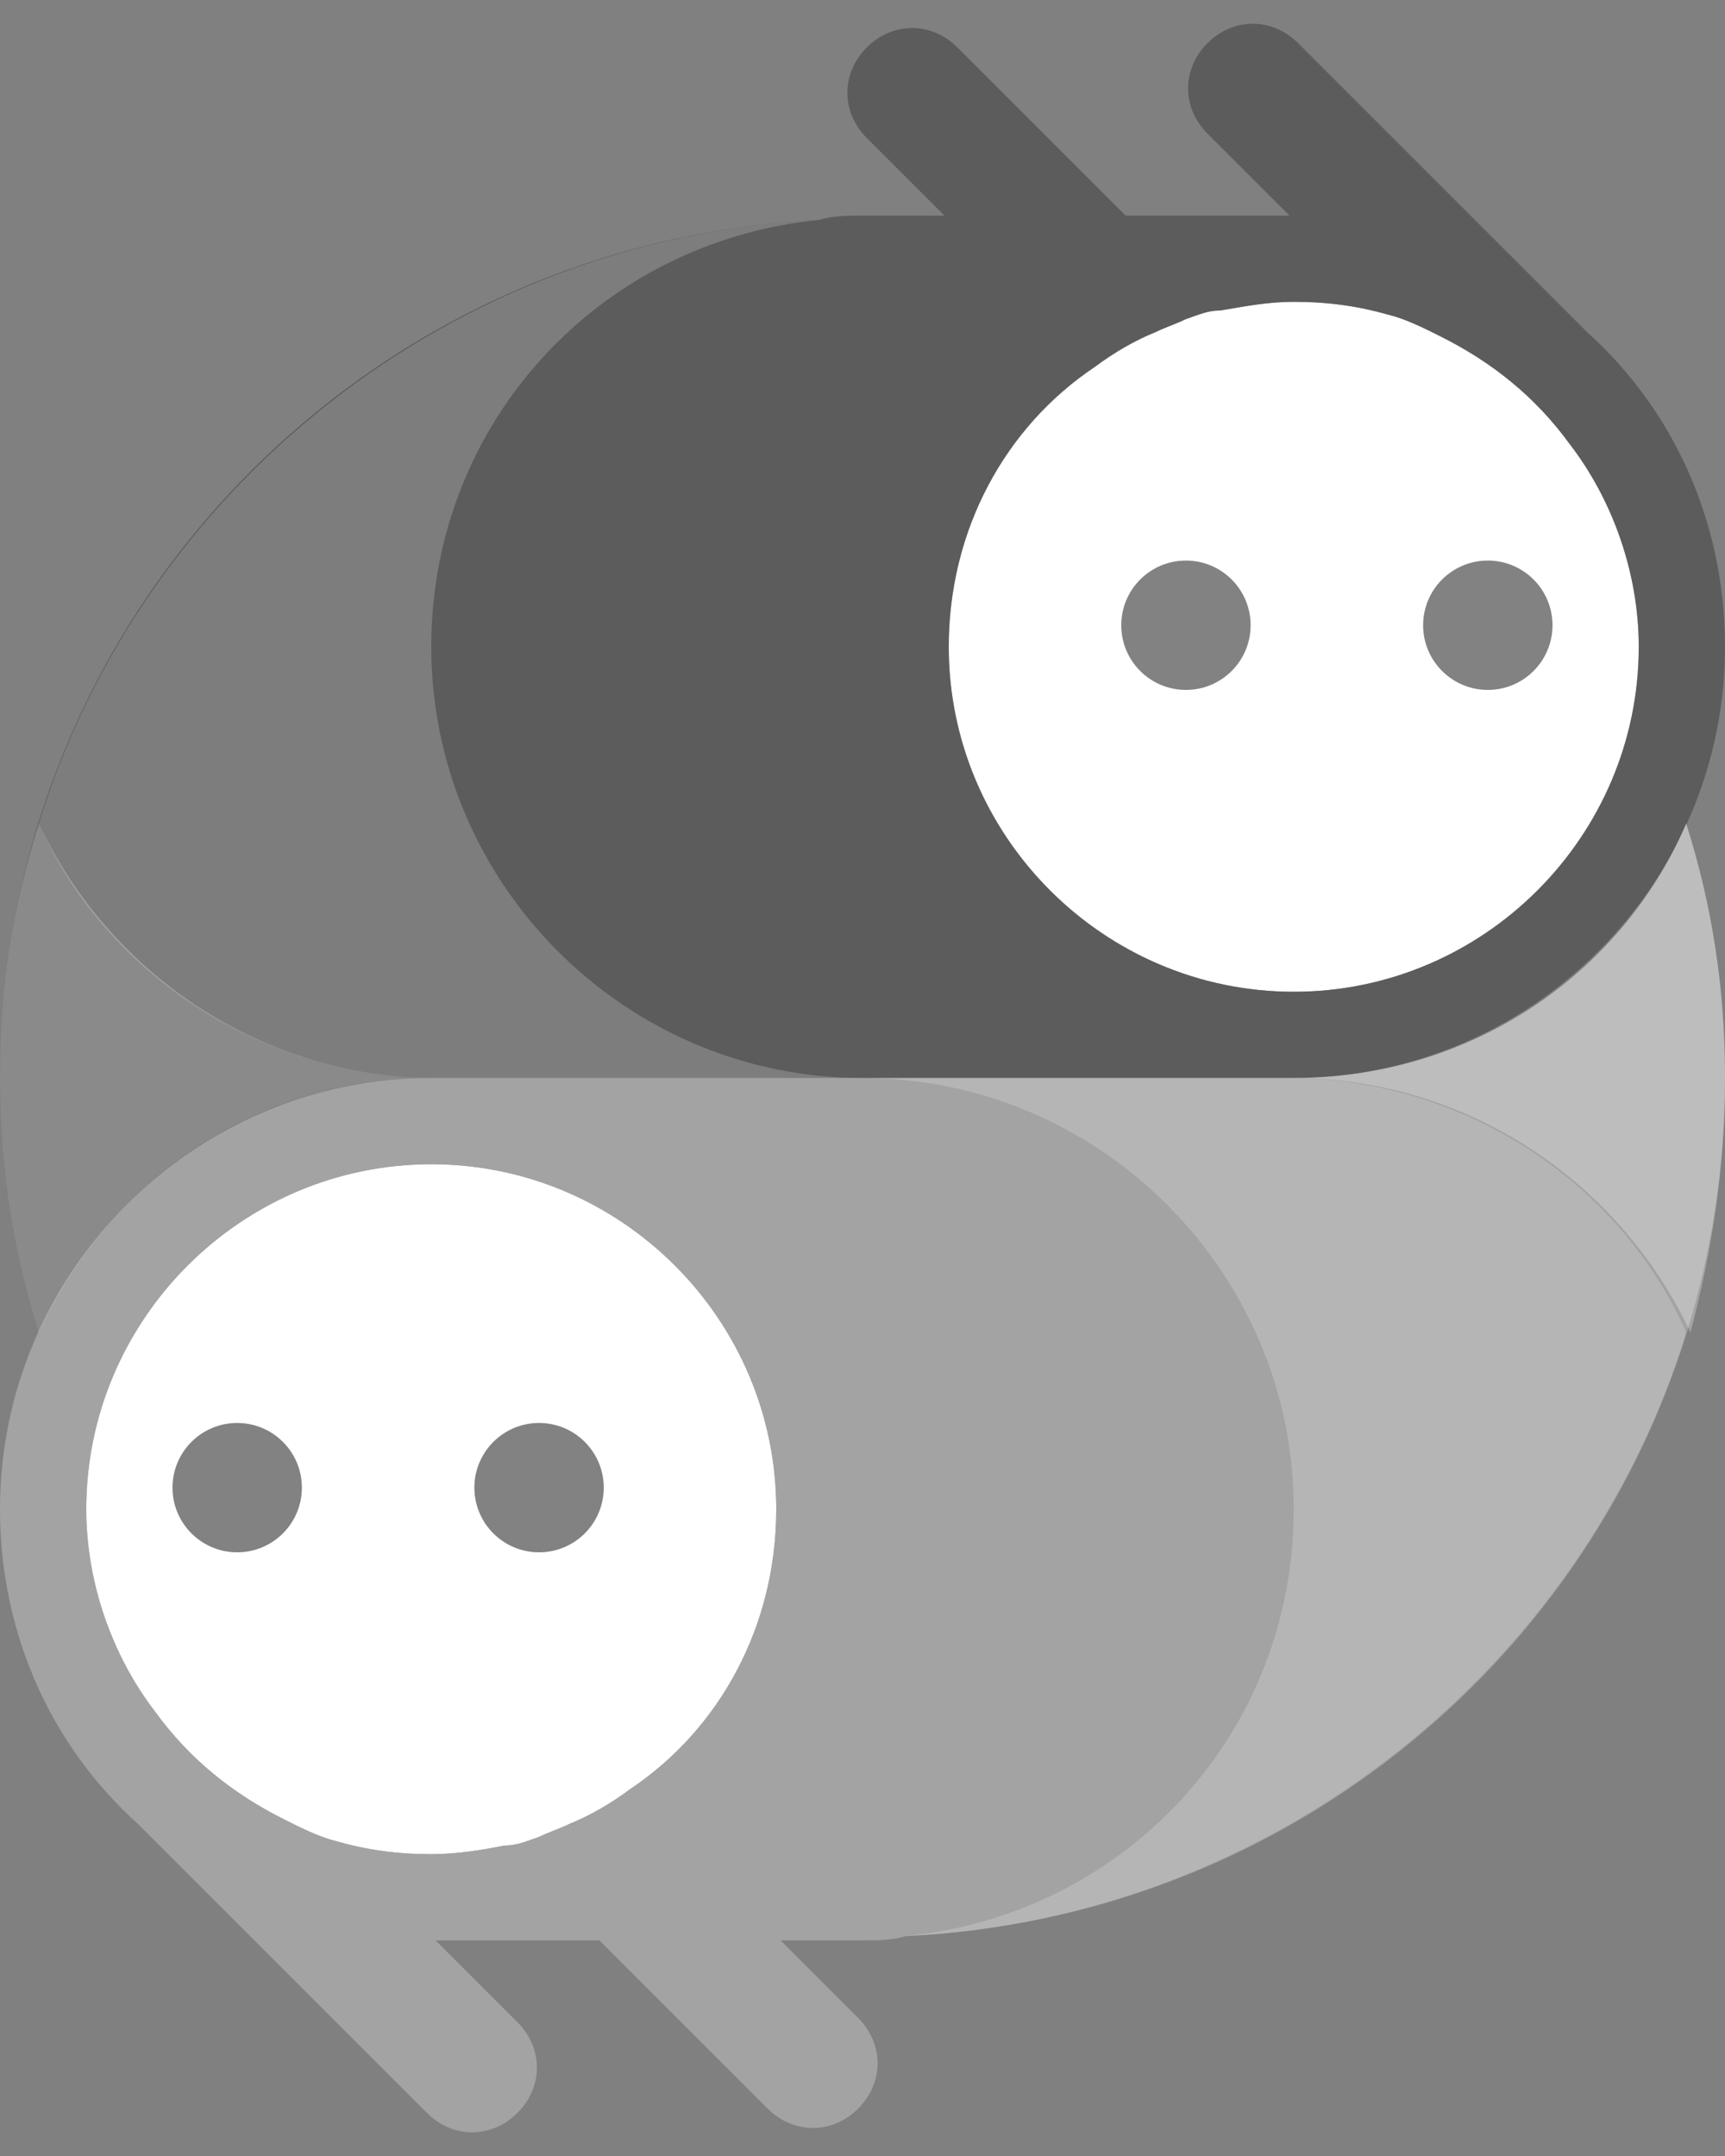 <?xml version="1.0" encoding="utf-8"?>
<!-- Generator: Adobe Illustrator 18.1.1, SVG Export Plug-In . SVG Version: 6.00 Build 0)  -->
<svg version="1.1" xmlns="http://www.w3.org/2000/svg" xmlns:xlink="http://www.w3.org/1999/xlink" x="0px" y="0px"
	 viewBox="0 0 40 50" enable-background="new 0 0 40 50" xml:space="preserve">
<rect x="0" y="0" width="40" height="50" fill="#808080" stroke="none"/>
<g id="Layer_1" display="none">
	<g display="inline" enable-background="new    ">
		<g>
			<defs>
				<rect id="SVGID_1_" x="0" y="-1" width="40" height="52"/>
			</defs>
			<clipPath id="SVGID_2_">
				<use xlink:href="#SVGID_1_"  overflow="visible"/>
			</clipPath>
			<g clip-path="url(#SVGID_2_)">
				<defs>
					<circle id="SVGID_3_" cx="20" cy="25" r="20"/>
				</defs>
				<clipPath id="SVGID_4_">
					<use xlink:href="#SVGID_3_"  overflow="visible"/>
				</clipPath>
				<g clip-path="url(#SVGID_4_)">
					<defs>
						<rect id="SVGID_5_" x="0" y="-1" width="40" height="52"/>
					</defs>
					<clipPath id="SVGID_6_">
						<use xlink:href="#SVGID_5_"  overflow="visible"/>
					</clipPath>
					<g clip-path="url(#SVGID_6_)" enable-background="new    ">
						<g>
							<defs>
								<rect id="SVGID_7_" x="0" y="5" width="40" height="40"/>
							</defs>
							<clipPath id="SVGID_8_">
								<use xlink:href="#SVGID_7_"  overflow="visible"/>
							</clipPath>
							<g clip-path="url(#SVGID_8_)">
								<defs>
									<rect id="SVGID_9_" x="0" y="5" width="40" height="40"/>
								</defs>
								<clipPath id="SVGID_10_">
									<use xlink:href="#SVGID_9_"  overflow="visible"/>
								</clipPath>
								<rect x="-5" clip-path="url(#SVGID_10_)" fill="pink" width="50" height="50"/>
							</g>
							<g clip-path="url(#SVGID_8_)">
								<defs>
									<rect id="SVGID_11_" x="20" y="5" width="20" height="40"/>
								</defs>
								<clipPath id="SVGID_12_">
									<use xlink:href="#SVGID_11_"  overflow="visible"/>
								</clipPath>
								<g clip-path="url(#SVGID_12_)">
									<defs>
										<rect id="SVGID_13_" x="0" y="5" width="40" height="40"/>
									</defs>
									<clipPath id="SVGID_14_">
										<use xlink:href="#SVGID_13_"  overflow="visible"/>
									</clipPath>
									<rect x="15" clip-path="url(#SVGID_14_)" fill="#4FBCE3" width="30" height="50"/>
									<rect x="15" opacity="0.4" clip-path="url(#SVGID_14_)" fill="#FFFFFF" width="30" height="50"/>
								</g>
							</g>
							<g clip-path="url(#SVGID_8_)">
								<defs>
									<rect id="SVGID_15_" x="0" y="15" width="20" height="20"/>
								</defs>
								<clipPath id="SVGID_16_">
									<use xlink:href="#SVGID_15_"  overflow="visible"/>
								</clipPath>
								<g clip-path="url(#SVGID_16_)">
									<defs>
										<rect id="SVGID_17_" x="0" y="5" width="40" height="40"/>
									</defs>
									<clipPath id="SVGID_18_">
										<use xlink:href="#SVGID_17_"  overflow="visible"/>
									</clipPath>
									<rect x="-5" y="10" clip-path="url(#SVGID_18_)" fill="#FF4424" width="30" height="30"/>
									<rect x="-5" y="10" opacity="0.4" clip-path="url(#SVGID_18_)" fill="#FFFFFF" width="30" height="30"/>
								</g>
							</g>
							<g clip-path="url(#SVGID_8_)">
								<defs>
									<path id="SVGID_19_" d="M20,25h10c5.5,0,10,4.5,10,10c0,5.5-4.5,10-10,10H20V25z"/>
								</defs>
								<clipPath id="SVGID_20_">
									<use xlink:href="#SVGID_19_"  overflow="visible"/>
								</clipPath>
								<g clip-path="url(#SVGID_20_)">
									<defs>
										<rect id="SVGID_21_" x="0" y="5" width="40" height="40"/>
									</defs>
									<clipPath id="SVGID_22_">
										<use xlink:href="#SVGID_21_"  overflow="visible"/>
									</clipPath>
									<rect x="15" y="20" clip-path="url(#SVGID_22_)" fill="#4FBCE3" width="30" height="30"/>
									<rect x="15" y="20" opacity="0.2" clip-path="url(#SVGID_22_)" fill="#FFFFFF" width="30" height="30"/>
								</g>
							</g>
							<g clip-path="url(#SVGID_8_)">
								<defs>
									<path id="SVGID_23_" d="M10,25C4.5,25,0,20.5,0,15V5h30v20H20H10z"/>
								</defs>
								<clipPath id="SVGID_24_">
									<use xlink:href="#SVGID_23_"  overflow="visible"/>
								</clipPath>
								<g clip-path="url(#SVGID_24_)">
									<defs>
										<rect id="SVGID_25_" x="0" y="5" width="40" height="40"/>
									</defs>
									<clipPath id="SVGID_26_">
										<use xlink:href="#SVGID_25_"  overflow="visible"/>
									</clipPath>
									<rect x="-5" clip-path="url(#SVGID_26_)" fill="#FF4424" width="40" height="30"/>
									<rect x="-5" opacity="0.2" clip-path="url(#SVGID_26_)" fill="#FFFFFF" width="40" height="30"/>
								</g>
							</g>
							<g clip-path="url(#SVGID_8_)">
								<defs>
									<path id="SVGID_27_" d="M10,15c0-5.5,4.5-10,10-10h10v20H20C14.5,25,10,20.5,10,15z"/>
								</defs>
								<clipPath id="SVGID_28_">
									<use xlink:href="#SVGID_27_"  overflow="visible"/>
								</clipPath>
								<g clip-path="url(#SVGID_28_)">
									<defs>
										<rect id="SVGID_29_" x="0" y="5" width="40" height="40"/>
									</defs>
									<clipPath id="SVGID_30_">
										<use xlink:href="#SVGID_29_"  overflow="visible"/>
									</clipPath>
									<rect x="5" clip-path="url(#SVGID_30_)" fill="#FF4424" width="30" height="30"/>
								</g>
							</g>
						</g>
					</g>
				</g>
			</g>
			<g clip-path="url(#SVGID_2_)">
				<defs>
					<path id="SVGID_31_" d="M5.1,40c-0.6-0.6-1.5-0.6-2.1,0c-0.6,0.6-0.6,1.5,0,2.1l7.8,7.8c0.6,0.6,1.5,0.6,2.1,0
						c0.6-0.6,0.6-1.5,0-2.1L5.1,40z"/>
				</defs>
				<clipPath id="SVGID_32_">
					<use xlink:href="#SVGID_31_"  overflow="visible"/>
				</clipPath>
				<g clip-path="url(#SVGID_32_)">
					<defs>
						<rect id="SVGID_33_" x="0" y="-1" width="40" height="52"/>
					</defs>
					<clipPath id="SVGID_34_">
						<use xlink:href="#SVGID_33_"  overflow="visible"/>
					</clipPath>
					
						<rect x="1.4" y="33" transform="matrix(0.707 -0.707 0.707 0.707 -29.506 18.767)" clip-path="url(#SVGID_34_)" fill="#4FBCE3" width="13" height="24"/>
				</g>
			</g>
			<g clip-path="url(#SVGID_2_)">
				<defs>
					<path id="SVGID_35_" d="M12.1,40c-0.6-0.6-1.5-0.6-2.1,0c-0.6,0.6-0.6,1.5,0,2.1l7.8,7.8c0.6,0.6,1.5,0.6,2.1,0
						c0.6-0.6,0.6-1.5,0-2.1L12.1,40z"/>
				</defs>
				<clipPath id="SVGID_36_">
					<use xlink:href="#SVGID_35_"  overflow="visible"/>
				</clipPath>
				<g clip-path="url(#SVGID_36_)">
					<defs>
						<rect id="SVGID_37_" x="0" y="-1" width="40" height="52"/>
					</defs>
					<clipPath id="SVGID_38_">
						<use xlink:href="#SVGID_37_"  overflow="visible"/>
					</clipPath>
					
						<rect x="8.4" y="33" transform="matrix(0.707 -0.707 0.707 0.707 -27.456 23.716)" clip-path="url(#SVGID_38_)" fill="#4FBCE3" width="13" height="24"/>
				</g>
			</g>
			<g clip-path="url(#SVGID_2_)">
				<defs>
					<path id="SVGID_39_" d="M0,35c0-5.5,4.5-10,10-10h10c5.5,0,10,4.5,10,10c0,5.5-4.5,10-10,10H10C4.5,45,0,40.5,0,35z"/>
				</defs>
				<clipPath id="SVGID_40_">
					<use xlink:href="#SVGID_39_"  overflow="visible"/>
				</clipPath>
				<g clip-path="url(#SVGID_40_)">
					<defs>
						<rect id="SVGID_41_" x="0" y="-1" width="40" height="52"/>
					</defs>
					<clipPath id="SVGID_42_">
						<use xlink:href="#SVGID_41_"  overflow="visible"/>
					</clipPath>
					<rect x="-5" y="20" clip-path="url(#SVGID_42_)" fill="#4FBCE3" width="40" height="30"/>
				</g>
			</g>
			<g clip-path="url(#SVGID_2_)">
				<defs>
					<path id="SVGID_43_" d="M2,35c0-4.4,3.6-8,8-8c4.4,0,8,3.6,8,8c0,4.4-3.6,8-8,8C5.6,43,2,39.4,2,35z"/>
				</defs>
				<clipPath id="SVGID_44_">
					<use xlink:href="#SVGID_43_"  overflow="visible"/>
				</clipPath>
				<g clip-path="url(#SVGID_44_)">
					<defs>
						<rect id="SVGID_45_" x="0" y="-1" width="40" height="52"/>
					</defs>
					<clipPath id="SVGID_46_">
						<use xlink:href="#SVGID_45_"  overflow="visible"/>
					</clipPath>
					<rect x="-3" y="22" clip-path="url(#SVGID_46_)" fill="#50E3C2" width="26" height="26"/>
					<rect x="-3" y="22" clip-path="url(#SVGID_46_)" fill="#FFFFFF" width="26" height="26"/>
				</g>
			</g>
			<g clip-path="url(#SVGID_2_)">
				<defs>
					<path id="SVGID_47_" d="M4,34.5C4,33.7,4.7,33,5.5,33C6.3,33,7,33.7,7,34.5C7,35.3,6.3,36,5.5,36C4.7,36,4,35.3,4,34.5z"/>
				</defs>
				<clipPath id="SVGID_48_">
					<use xlink:href="#SVGID_47_"  overflow="visible"/>
				</clipPath>
				<g clip-path="url(#SVGID_48_)">
					<defs>
						<rect id="SVGID_49_" x="0" y="-1" width="40" height="52"/>
					</defs>
					<clipPath id="SVGID_50_">
						<use xlink:href="#SVGID_49_"  overflow="visible"/>
					</clipPath>
					<rect x="-1" y="28" clip-path="url(#SVGID_50_)" fill="#4FBCE3" width="13" height="13"/>
					<rect x="-1" y="28" opacity="0.3" clip-path="url(#SVGID_50_)" width="13" height="13"/>
				</g>
			</g>
			<g clip-path="url(#SVGID_2_)">
				<defs>
					<path id="SVGID_51_" d="M11,34.5c0-0.8,0.7-1.5,1.5-1.5c0.8,0,1.5,0.7,1.5,1.5c0,0.8-0.7,1.5-1.5,1.5C11.7,36,11,35.3,11,34.5z
						"/>
				</defs>
				<clipPath id="SVGID_52_">
					<use xlink:href="#SVGID_51_"  overflow="visible"/>
				</clipPath>
				<g clip-path="url(#SVGID_52_)">
					<defs>
						<rect id="SVGID_53_" x="0" y="-1" width="40" height="52"/>
					</defs>
					<clipPath id="SVGID_54_">
						<use xlink:href="#SVGID_53_"  overflow="visible"/>
					</clipPath>
					<rect x="6" y="28" clip-path="url(#SVGID_54_)" fill="#4FBCE3" width="13" height="13"/>
					<rect x="6" y="28" opacity="0.3" clip-path="url(#SVGID_54_)" width="13" height="13"/>
				</g>
			</g>
			<g clip-path="url(#SVGID_2_)">
				<defs>
					<path id="SVGID_55_" d="M22.3,0c-0.6-0.6-1.5-0.6-2.1,0c-0.6,0.6-0.6,1.5,0,2.1l7.8,7.8c0.6,0.6,1.5,0.6,2.1,0
						c0.6-0.6,0.6-1.5,0-2.1L22.3,0z"/>
				</defs>
				<clipPath id="SVGID_56_">
					<use xlink:href="#SVGID_55_"  overflow="visible"/>
				</clipPath>
				<g clip-path="url(#SVGID_56_)">
					<defs>
						<rect id="SVGID_57_" x="0" y="-1" width="40" height="52"/>
					</defs>
					<clipPath id="SVGID_58_">
						<use xlink:href="#SVGID_57_"  overflow="visible"/>
					</clipPath>
					<rect x="14.7" y="-5.4" clip-path="url(#SVGID_58_)" fill="#FF4424" width="20.8" height="20.8"/>
				</g>
			</g>
			<g clip-path="url(#SVGID_2_)">
				<defs>
					<path id="SVGID_59_" d="M29.3,0c-0.6-0.6-1.5-0.6-2.1,0c-0.6,0.6-0.6,1.5,0,2.1l7.8,7.8c0.6,0.6,1.5,0.6,2.1,0
						c0.6-0.6,0.6-1.5,0-2.1L29.3,0z"/>
				</defs>
				<clipPath id="SVGID_60_">
					<use xlink:href="#SVGID_59_"  overflow="visible"/>
				</clipPath>
				<g clip-path="url(#SVGID_60_)">
					<defs>
						<rect id="SVGID_61_" x="0" y="-1" width="40" height="52"/>
					</defs>
					<clipPath id="SVGID_62_">
						<use xlink:href="#SVGID_61_"  overflow="visible"/>
					</clipPath>
					<rect x="21.7" y="-5.4" clip-path="url(#SVGID_62_)" fill="#FF4424" width="20.8" height="20.8"/>
				</g>
			</g>
			<g clip-path="url(#SVGID_2_)">
				<defs>
					<path id="SVGID_63_" d="M20,5h10c5.5,0,10,4.5,10,10c0,5.5-4.5,10-10,10H20V5z"/>
				</defs>
				<clipPath id="SVGID_64_">
					<use xlink:href="#SVGID_63_"  overflow="visible"/>
				</clipPath>
				<g clip-path="url(#SVGID_64_)">
					<defs>
						<rect id="SVGID_65_" x="0" y="-1" width="40" height="52"/>
					</defs>
					<clipPath id="SVGID_66_">
						<use xlink:href="#SVGID_65_"  overflow="visible"/>
					</clipPath>
					<rect x="15" clip-path="url(#SVGID_66_)" fill="#FF4424" width="30" height="30"/>
				</g>
			</g>
			<g clip-path="url(#SVGID_2_)">
				<defs>
					<path id="SVGID_67_" d="M22,15c0-4.4,3.6-8,8-8c4.4,0,8,3.6,8,8c0,4.4-3.6,8-8,8C25.6,23,22,19.4,22,15z"/>
				</defs>
				<clipPath id="SVGID_68_">
					<use xlink:href="#SVGID_67_"  overflow="visible"/>
				</clipPath>
				<g clip-path="url(#SVGID_68_)">
					<defs>
						<rect id="SVGID_69_" x="0" y="-1" width="40" height="52"/>
					</defs>
					<clipPath id="SVGID_70_">
						<use xlink:href="#SVGID_69_"  overflow="visible"/>
					</clipPath>
					<rect x="17" y="2" clip-path="url(#SVGID_70_)" fill="#9013FE" width="26" height="26"/>
					<rect x="17" y="2" clip-path="url(#SVGID_70_)" fill="#FFFFFF" width="26" height="26"/>
				</g>
			</g>
			<g clip-path="url(#SVGID_2_)">
				<defs>
					<path id="SVGID_71_" d="M26,15.5c0-0.8,0.7-1.5,1.5-1.5c0.8,0,1.5,0.7,1.5,1.5c0,0.8-0.7,1.5-1.5,1.5C26.7,17,26,16.3,26,15.5z
						"/>
				</defs>
				<clipPath id="SVGID_72_">
					<use xlink:href="#SVGID_71_"  overflow="visible"/>
				</clipPath>
				<g clip-path="url(#SVGID_72_)">
					<defs>
						<rect id="SVGID_73_" x="0" y="-1" width="40" height="52"/>
					</defs>
					<clipPath id="SVGID_74_">
						<use xlink:href="#SVGID_73_"  overflow="visible"/>
					</clipPath>
					<rect x="21" y="9" clip-path="url(#SVGID_74_)" fill="#FF4424" width="13" height="13"/>
					<rect x="21" y="9" opacity="0.3" clip-path="url(#SVGID_74_)" width="13" height="13"/>
				</g>
			</g>
			<g clip-path="url(#SVGID_2_)">
				<defs>
					<path id="SVGID_75_" d="M33,15.5c0-0.8,0.7-1.5,1.5-1.5c0.8,0,1.5,0.7,1.5,1.5c0,0.8-0.7,1.5-1.5,1.5C33.7,17,33,16.3,33,15.5z
						"/>
				</defs>
				<clipPath id="SVGID_76_">
					<use xlink:href="#SVGID_75_"  overflow="visible"/>
				</clipPath>
				<g clip-path="url(#SVGID_76_)">
					<defs>
						<rect id="SVGID_77_" x="0" y="-1" width="40" height="52"/>
					</defs>
					<clipPath id="SVGID_78_">
						<use xlink:href="#SVGID_77_"  overflow="visible"/>
					</clipPath>
					<rect x="28" y="9" clip-path="url(#SVGID_78_)" fill="#FF4424" width="13" height="13"/>
					<rect x="28" y="9" opacity="0.3" clip-path="url(#SVGID_78_)" width="13" height="13"/>
				</g>
			</g>
		</g>
	</g>
</g>
<g id="Layer_2">
	<path fill="#FFFFFF" d="M30,23c-4.4,0-8-3.6-8-8c0-2.7,1.3-5.1,3.4-6.5c0.4-0.3,0.9-0.6,1.4-0.8c0,0,0,0,0,0
		c0.2-0.1,0.5-0.2,0.7-0.3c0,0,0,0,0,0c0.3-0.1,0.5-0.2,0.8-0.2C28.9,7.1,29.4,7,30,7c0.8,0,1.5,0.1,2.2,0.3
		c0.4,0.1,0.8,0.3,1.2,0.5c0,0,0,0,0,0c1.2,0.6,2.2,1.4,3,2.5c1,1.3,1.6,3,1.6,4.7C38,19.4,34.4,23,30,23z"/>
	<g>
		<path fill="#FFFFFF" d="M14.6,41.5c-0.4,0.3-0.9,0.6-1.4,0.8c0,0,0,0,0,0c-0.2,0.1-0.5,0.2-0.7,0.3c0,0,0,0,0,0
			c-0.3,0.1-0.5,0.2-0.8,0.2C11.2,42.9,10.6,43,10,43c-0.8,0-1.5-0.1-2.2-0.3c-0.4-0.1-0.8-0.3-1.2-0.5c0,0,0,0,0,0
			c-1.2-0.6-2.2-1.4-3-2.5c-1-1.3-1.6-3-1.6-4.7c0-4.4,3.6-8,8-8s8,3.6,8,8C18,37.7,16.7,40.1,14.6,41.5z"/>
	</g>
	<path opacity="0.7" fill="#4D4D4D" d="M36.8,7.7l-6.7-6.7c-0.6-0.6-1.5-0.6-2.1,0c-0.6,0.6-0.6,1.5,0,2.1L29.9,5h-3.8l-3.9-3.9
		c-0.6-0.6-1.5-0.6-2.1,0c-0.6,0.6-0.6,1.5,0,2.1L21.9,5H20c-0.3,0-0.7,0-1,0.1C8.4,5.6,0,14.3,0,25v0c0,2.1,0.3,4,0.9,5.9
		C2.5,27.4,5.9,25,10,25h10h10c5.5,0,10-4.5,10-10C40,12.1,38.8,9.5,36.8,7.7z M30,23c-4.4,0-8-3.6-8-8c0-2.7,1.3-5.1,3.4-6.5
		c0.4-0.3,0.9-0.6,1.4-0.8c0,0,0,0,0,0c0.2-0.1,0.5-0.2,0.7-0.3c0,0,0,0,0,0c0.3-0.1,0.5-0.2,0.8-0.2C28.9,7.1,29.4,7,30,7
		c0.8,0,1.5,0.1,2.2,0.3c0.4,0.1,0.8,0.3,1.2,0.5c0,0,0,0,0,0c1.2,0.6,2.2,1.4,3,2.5c1,1.3,1.6,3,1.6,4.7C38,19.4,34.4,23,30,23z"/>
	<circle opacity="0.7" fill="#4D4D4D" cx="27.5" cy="14.5" r="1.5"/>
	<circle opacity="0.7" fill="#4D4D4D" cx="34.5" cy="14.5" r="1.5"/>
	<path opacity="0.7" fill="#B2B2B2" d="M39.1,19.1C37.6,22.6,34.1,25,30,25H20H10C4.5,25,0,29.5,0,35c0,2.9,1.2,5.5,3.2,7.3l6.7,6.7
		c0.6,0.6,1.5,0.6,2.1,0c0.6-0.6,0.6-1.5,0-2.1L10.1,45h3.8l3.9,3.9c0.6,0.6,1.5,0.6,2.1,0c0.6-0.6,0.6-1.5,0-2.1L18.1,45H20
		c0.3,0,0.7,0,1-0.1c10.6-0.5,19-9.2,19-19.9v0C40,22.9,39.7,21,39.1,19.1z M14.6,41.5c-0.4,0.3-0.9,0.6-1.4,0.8c0,0,0,0,0,0
		c-0.2,0.1-0.5,0.2-0.7,0.3c0,0,0,0,0,0c-0.3,0.1-0.5,0.2-0.8,0.2C11.2,42.9,10.6,43,10,43c-0.8,0-1.5-0.1-2.2-0.3
		c-0.4-0.1-0.8-0.3-1.2-0.5c0,0,0,0,0,0c-1.2-0.6-2.2-1.4-3-2.5c-1-1.3-1.6-3-1.6-4.7c0-4.4,3.6-8,8-8s8,3.6,8,8
		C18,37.7,16.7,40.1,14.6,41.5z"/>
	<g opacity="0.7">
		<circle fill="#4D4D4D" cx="5.5" cy="34.5" r="1.5"/>
		<circle fill="#4D4D4D" cx="12.5" cy="34.5" r="1.5"/>
	</g>
	<g>
		<g>
			<path opacity="0.2" fill="#FFFFFF" d="M30,35L30,35c0,5.2-3.9,9.4-9,9.9c8.5-0.4,15.7-6.2,18.1-14c-1.5-3.4-5-5.8-9-5.9
				c0,0-0.1,0-0.1,0l-10,0C25.5,25,30,29.5,30,35z"/>
			<g opacity="0.4">
				<path opacity="0.7" fill="#FFFFFF" d="M30.2,25c4,0.1,7.4,2.5,9,5.9C39.7,29,40,27.1,40,25v0c0-2.1-0.3-4-0.9-5.9
					C37.6,22.6,34.1,25,30,25l0,0C30.1,25,30.1,25,30.2,25z"/>
			</g>
			<path opacity="0" fill="#FFFFFF" d="M3.1,42.2C3.1,42.2,3.1,42.2,3.1,42.2l6.8,6.8c0.6,0.6,1.5,0.6,2.1,0c0.6-0.6,0.6-1.5,0-2.1
				L10.1,45l3.8,0l4,4c0.6,0.6,1.5,0.6,2.1,0c0.6-0.6,0.6-1.5,0-2.1L18.1,45l1.9,0c5.5,0,10-4.5,10-10v0c0-5.5-4.5-10-10-10l-10,0
				C4.5,25,0,29.5,0,35v0C0,37.8,1.2,40.3,3.1,42.2z M10,27c4.4,0,8,3.6,8,8c0,2.7-1.3,5.1-3.4,6.5c-0.4,0.3-0.9,0.6-1.4,0.8
				c0,0,0,0,0,0c-0.2,0.1-0.5,0.2-0.7,0.3c0,0,0,0,0,0c-0.3,0.1-0.5,0.2-0.8,0.2l0,0C11.2,42.9,10.6,43,10,43
				c-0.8,0-1.5-0.1-2.2-0.3c-0.4-0.1-0.8-0.3-1.2-0.5c0,0,0,0,0,0c-1.2-0.6-2.2-1.4-3-2.5l0,0c-1-1.3-1.6-3-1.6-4.7
				C2,30.6,5.6,27,10,27z"/>
			<path opacity="0.2" fill="#FFFFFF" d="M10,15L10,15c0-5.2,3.9-9.4,9-9.9c-8.5,0.4-15.7,6.2-18.1,14c1.5,3.4,5,5.8,9,5.9
				c0,0,0.1,0,0.1,0l10,0C14.5,25,10,20.5,10,15z"/>
			<g opacity="0.4">
				<path opacity="0.7" fill="#FFFFFF" d="M9.9,25c-4-0.1-7.4-2.5-9-5.9C0.3,21,0,22.9,0,25v0c0,2.1,0.3,4,0.9,5.9
					C2.5,27.4,5.9,25,10,25l0,0C9.9,25,9.9,25,9.9,25z"/>
			</g>
			<path opacity="0" fill="#FFFFFF" d="M37,7.8C37,7.8,37,7.8,37,7.8l-6.8-6.8c-0.6-0.6-1.5-0.6-2.1,0c-0.6,0.6-0.6,1.5,0,2.1
				L29.9,5l-3.8,0l-4-4c-0.6-0.6-1.5-0.6-2.1,0c-0.6,0.6-0.6,1.5,0,2.1L21.9,5L20,5c-5.5,0-10,4.5-10,10v0c0,5.5,4.5,10,10,10l10,0
				c5.5,0,10-4.5,10-10v0C40,12.2,38.8,9.7,37,7.8z M30,23c-4.4,0-8-3.6-8-8c0-2.7,1.3-5.1,3.4-6.5c0.4-0.3,0.9-0.6,1.4-0.8
				c0,0,0,0,0,0c0.2-0.1,0.5-0.2,0.7-0.3c0,0,0,0,0,0c0.3-0.1,0.5-0.2,0.8-0.2l0,0C28.9,7.1,29.4,7,30,7c0.8,0,1.5,0.1,2.2,0.3
				c0.4,0.1,0.8,0.3,1.2,0.5c0,0,0,0,0,0c1.2,0.6,2.2,1.4,3,2.5l0,0c1,1.3,1.6,3,1.6,4.7C38,19.4,34.4,23,30,23z"/>
		</g>
	</g>
</g>
</svg>
